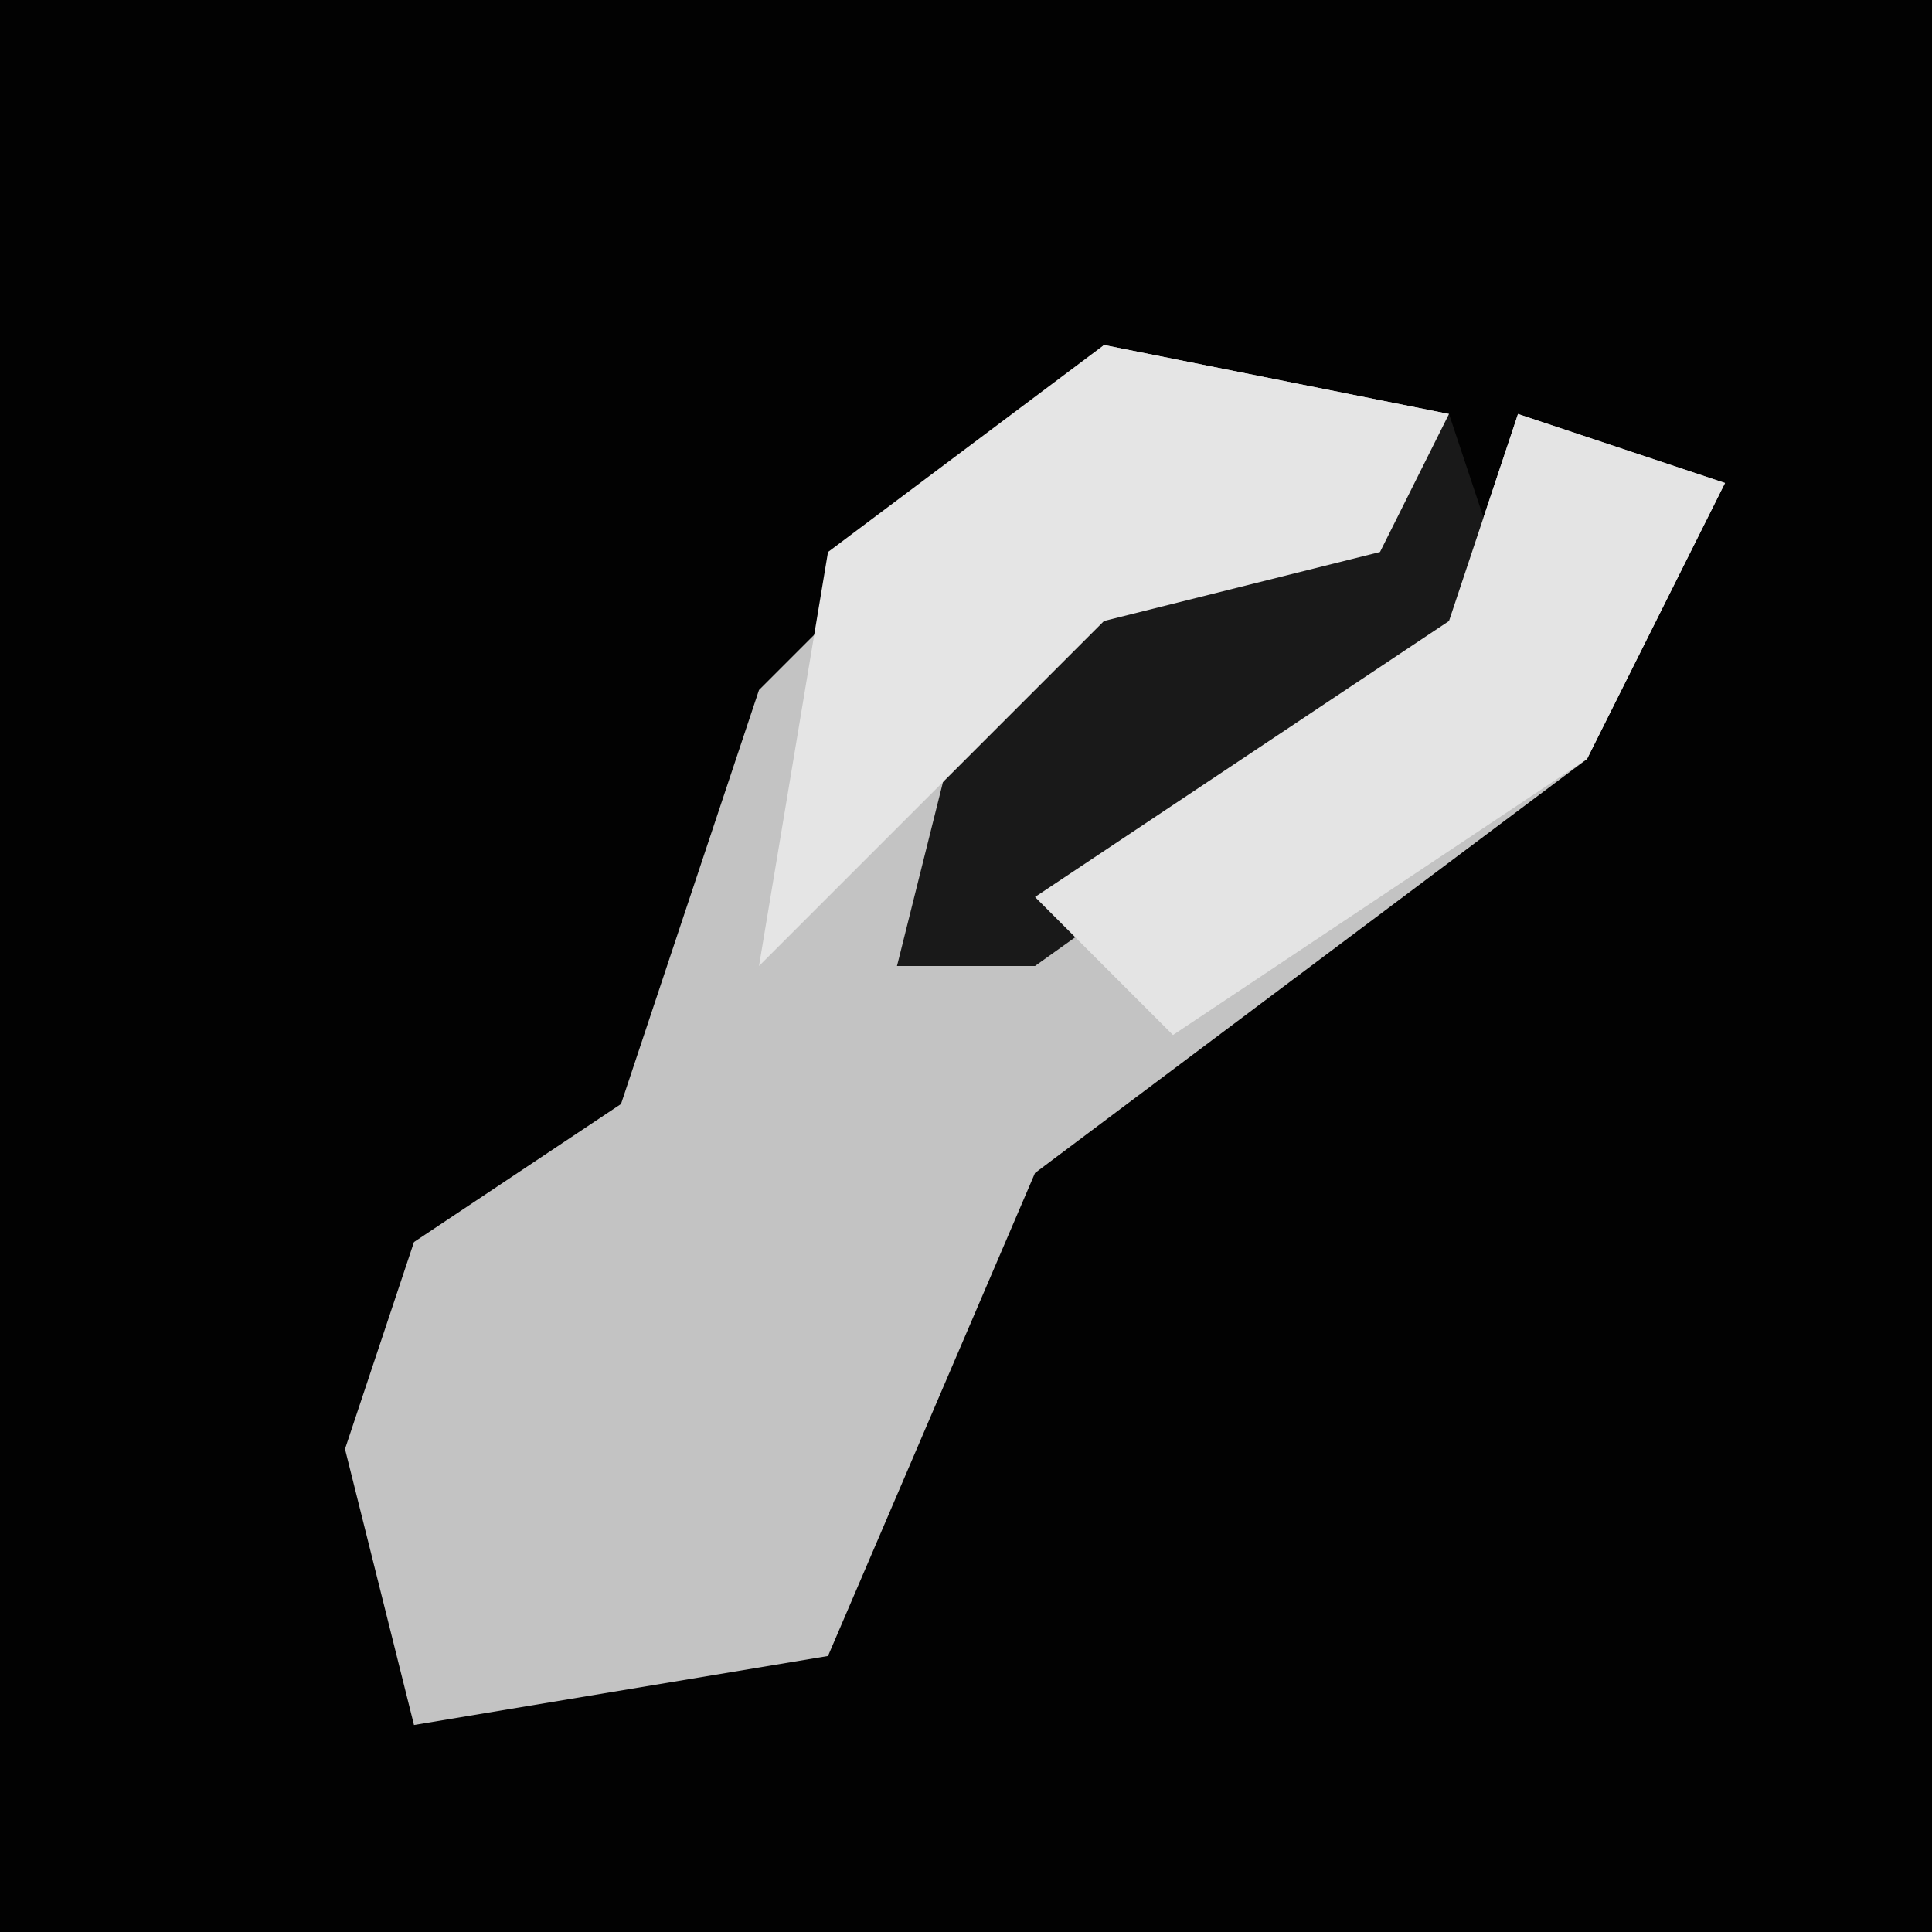 <?xml version="1.0" encoding="UTF-8"?>
<svg version="1.1" xmlns="http://www.w3.org/2000/svg" width="28" height="28">
<path d="M0,0 L28,0 L28,28 L0,28 Z " fill="#020202" transform="translate(0,0)"/>
<path d="M0,0 L5,1 L4,3 L0,4 L-3,9 L5,4 L6,1 L9,2 L7,6 L-1,12 L-4,19 L-10,20 L-11,16 L-10,13 L-7,11 L-5,5 Z " fill="#C3C3C3" transform="translate(16,5)"/>
<path d="M0,0 L1,3 L-6,8 L-8,8 L-7,4 L-4,1 Z " fill="#191919" transform="translate(21,6)"/>
<path d="M0,0 L5,1 L4,3 L0,4 L-5,9 L-4,3 Z " fill="#E5E5E5" transform="translate(16,5)"/>
<path d="M0,0 L3,1 L1,5 L-5,9 L-7,7 L-1,3 Z " fill="#E4E4E4" transform="translate(22,6)"/>
</svg>
